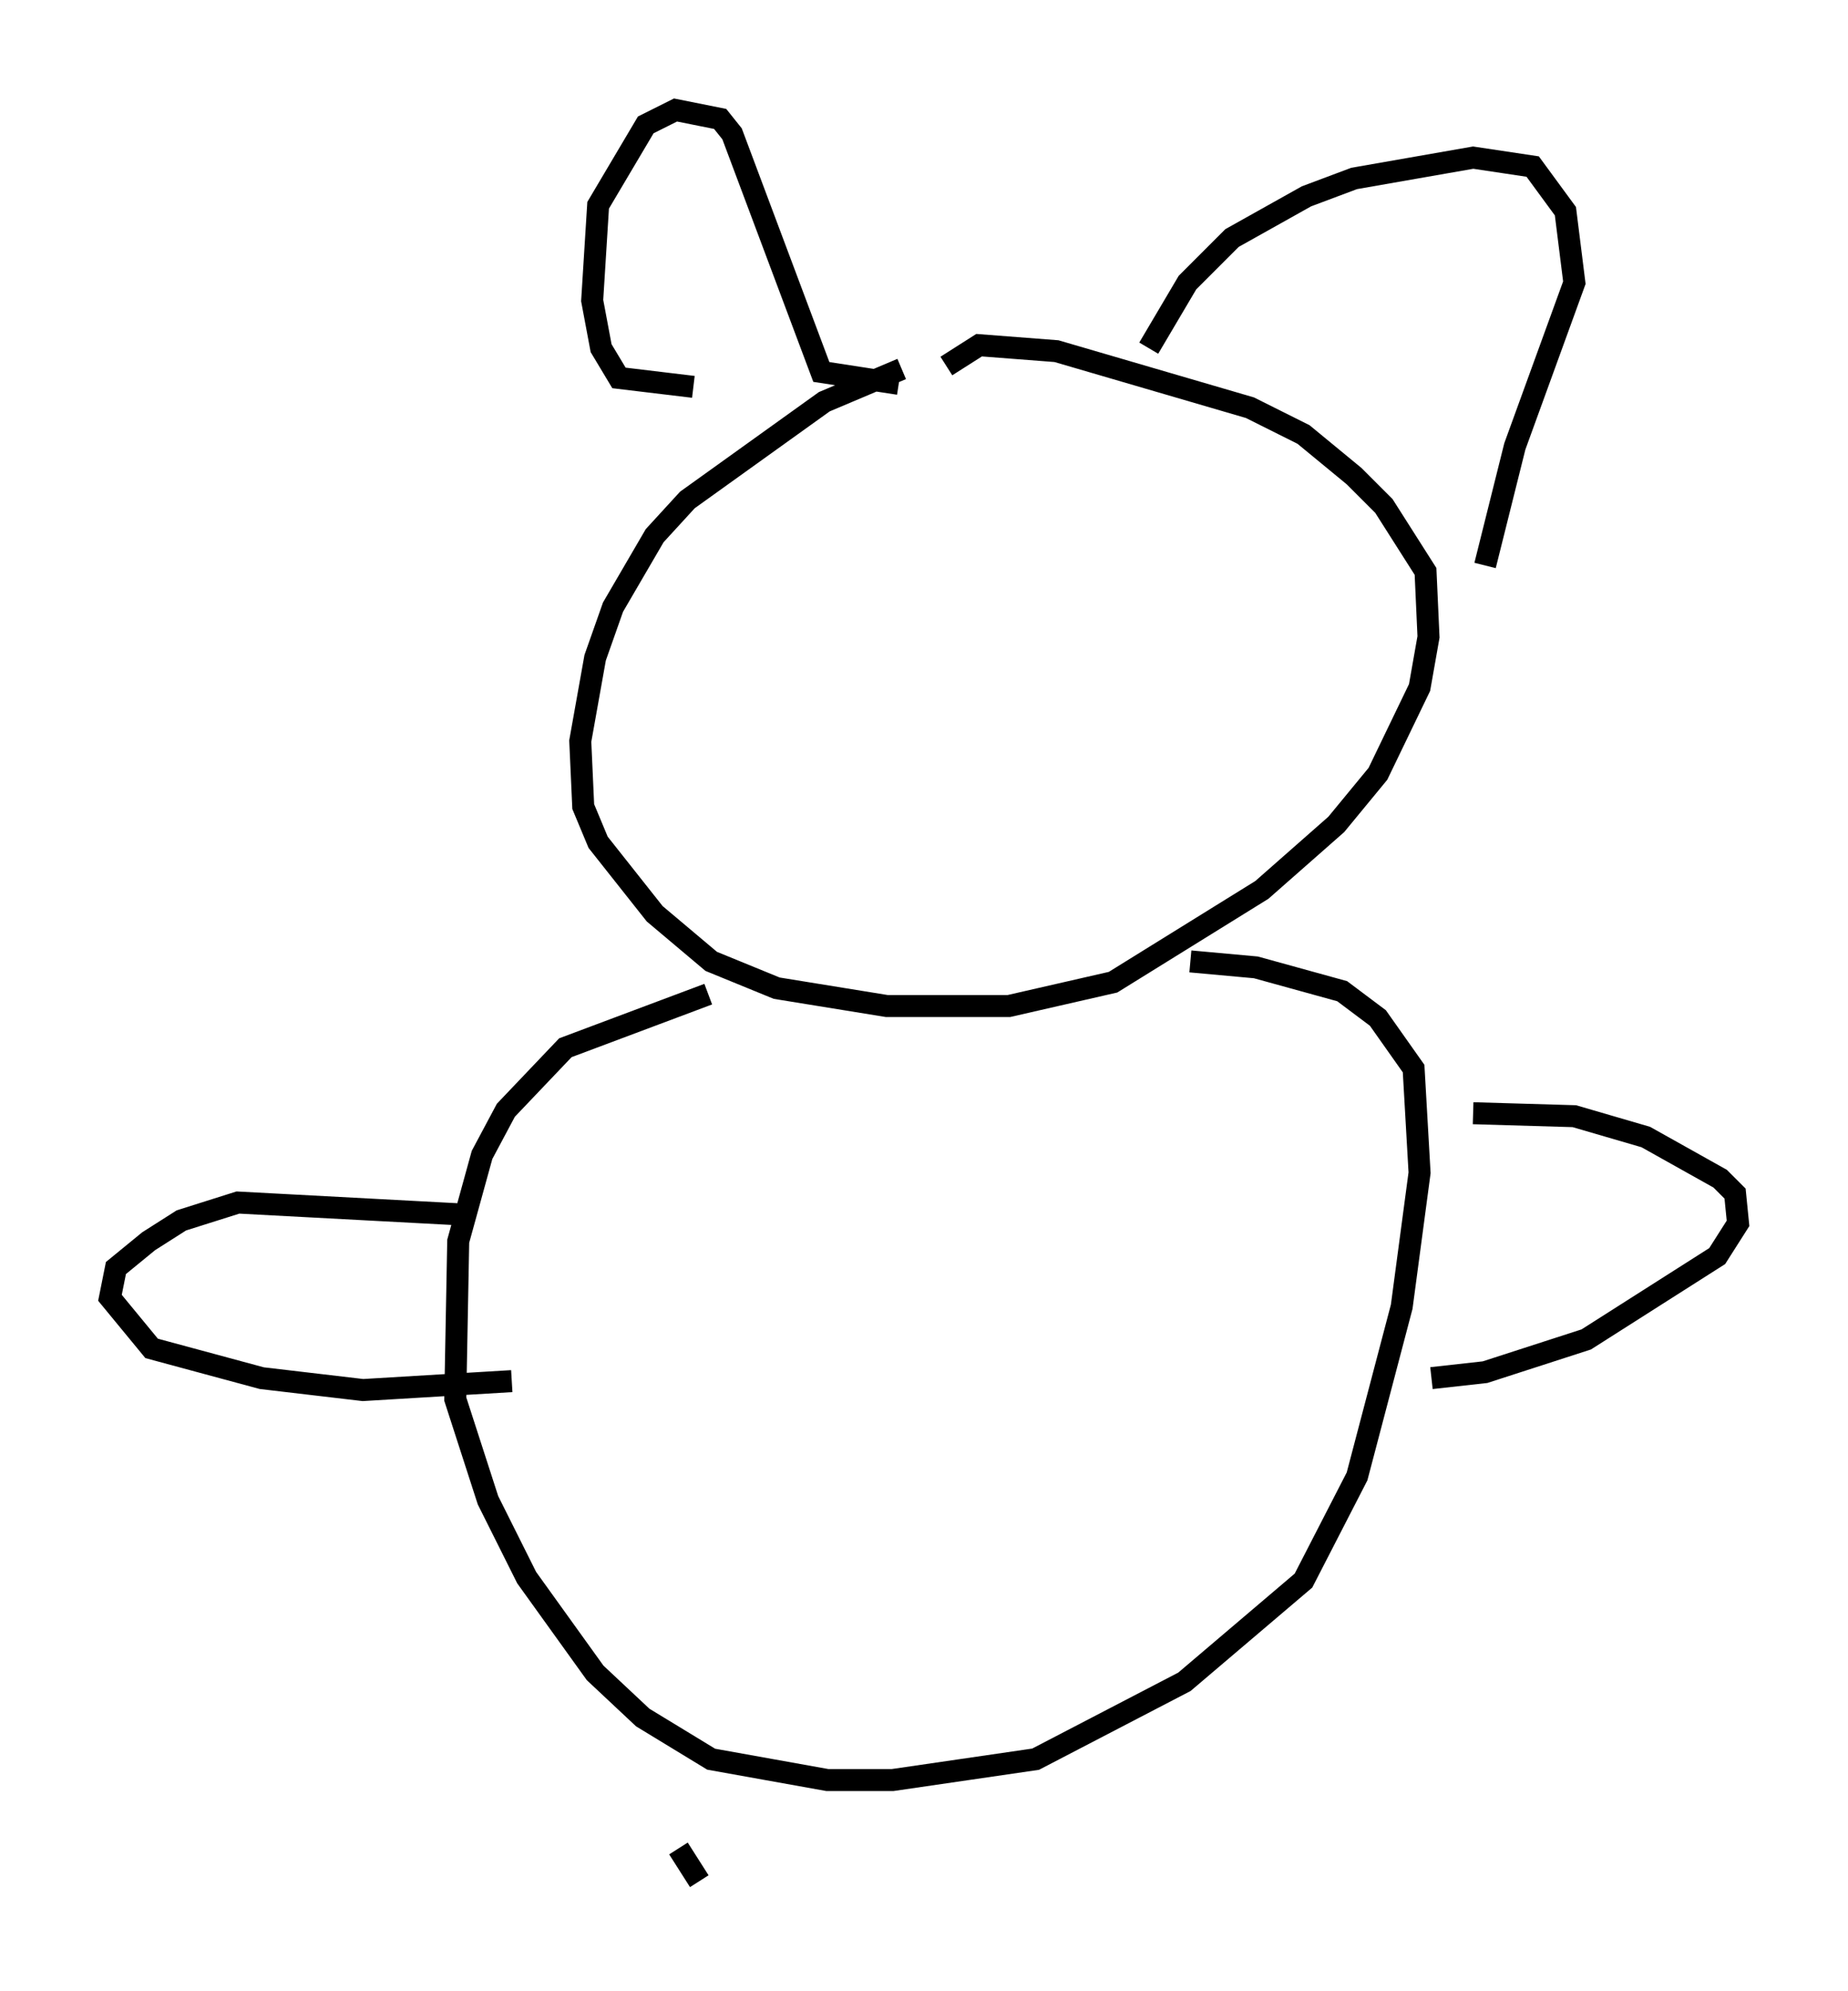 <?xml version="1.0" encoding="utf-8" ?>
<svg baseProfile="full" height="90.513" version="1.1" width="84.018" xmlns="http://www.w3.org/2000/svg" xmlns:ev="http://www.w3.org/2001/xml-events" xmlns:xlink="http://www.w3.org/1999/xlink"><defs /><rect fill="white" height="90.513" width="84.018" x="0" y="0" /><path d="M43.295, 16.502 m-2.3, 0.271 l-3.518, 1.488 -6.225, 4.465 l-1.488, 1.624 -1.894, 3.248 l-0.812, 2.3 -0.677, 3.789 l0.135, 2.977 0.677, 1.624 l2.571, 3.248 2.571, 2.165 l2.977, 1.218 5.007, 0.812 l5.548, 0.0 4.736, -1.083 l6.766, -4.195 3.383, -2.977 l1.894, -2.3 1.894, -3.924 l0.406, -2.3 -0.135, -2.977 l-1.894, -2.977 -1.353, -1.353 l-2.3, -1.894 -2.436, -1.218 l-8.796, -2.571 -3.518, -0.271 l-1.488, 0.947 m-11.502, 0.947 l-3.383, -0.406 -0.812, -1.353 l-0.406, -2.165 0.271, -4.33 l2.165, -3.654 1.353, -0.677 l2.03, 0.406 0.541, 0.677 l4.059, 10.825 3.518, 0.541 m11.367, -1.624 l1.759, -2.977 2.03, -2.03 l3.383, -1.894 2.165, -0.812 l5.413, -0.947 2.706, 0.406 l1.488, 2.03 0.406, 3.248 l-2.706, 7.442 -1.353, 5.413 m-35.318, 19.486 l-6.495, 2.436 -2.706, 2.842 l-1.083, 2.03 -1.083, 3.924 l-0.135, 7.172 1.488, 4.601 l1.759, 3.518 3.112, 4.33 l2.165, 2.03 3.112, 1.894 l5.277, 0.947 2.977, 0.0 l6.495, -0.947 6.766, -3.518 l5.413, -4.601 2.436, -4.736 l2.03, -7.713 0.812, -6.089 l-0.271, -4.736 -1.624, -2.3 l-1.624, -1.218 -3.924, -1.083 l-2.977, -0.271 m-33.153, 11.502 l-10.149, -0.541 -2.571, 0.812 l-1.488, 0.947 -1.488, 1.218 l-0.271, 1.353 1.894, 2.3 l5.007, 1.353 4.601, 0.541 l6.766, -0.406 m43.707, -12.178 l4.601, 0.135 3.248, 0.947 l3.383, 1.894 0.677, 0.677 l0.135, 1.353 -0.947, 1.488 l-5.954, 3.789 -4.601, 1.488 l-2.436, 0.271 m-34.235, 21.38 l0.947, 1.488 " fill="none" stroke="black" stroke-width="1" /></svg>